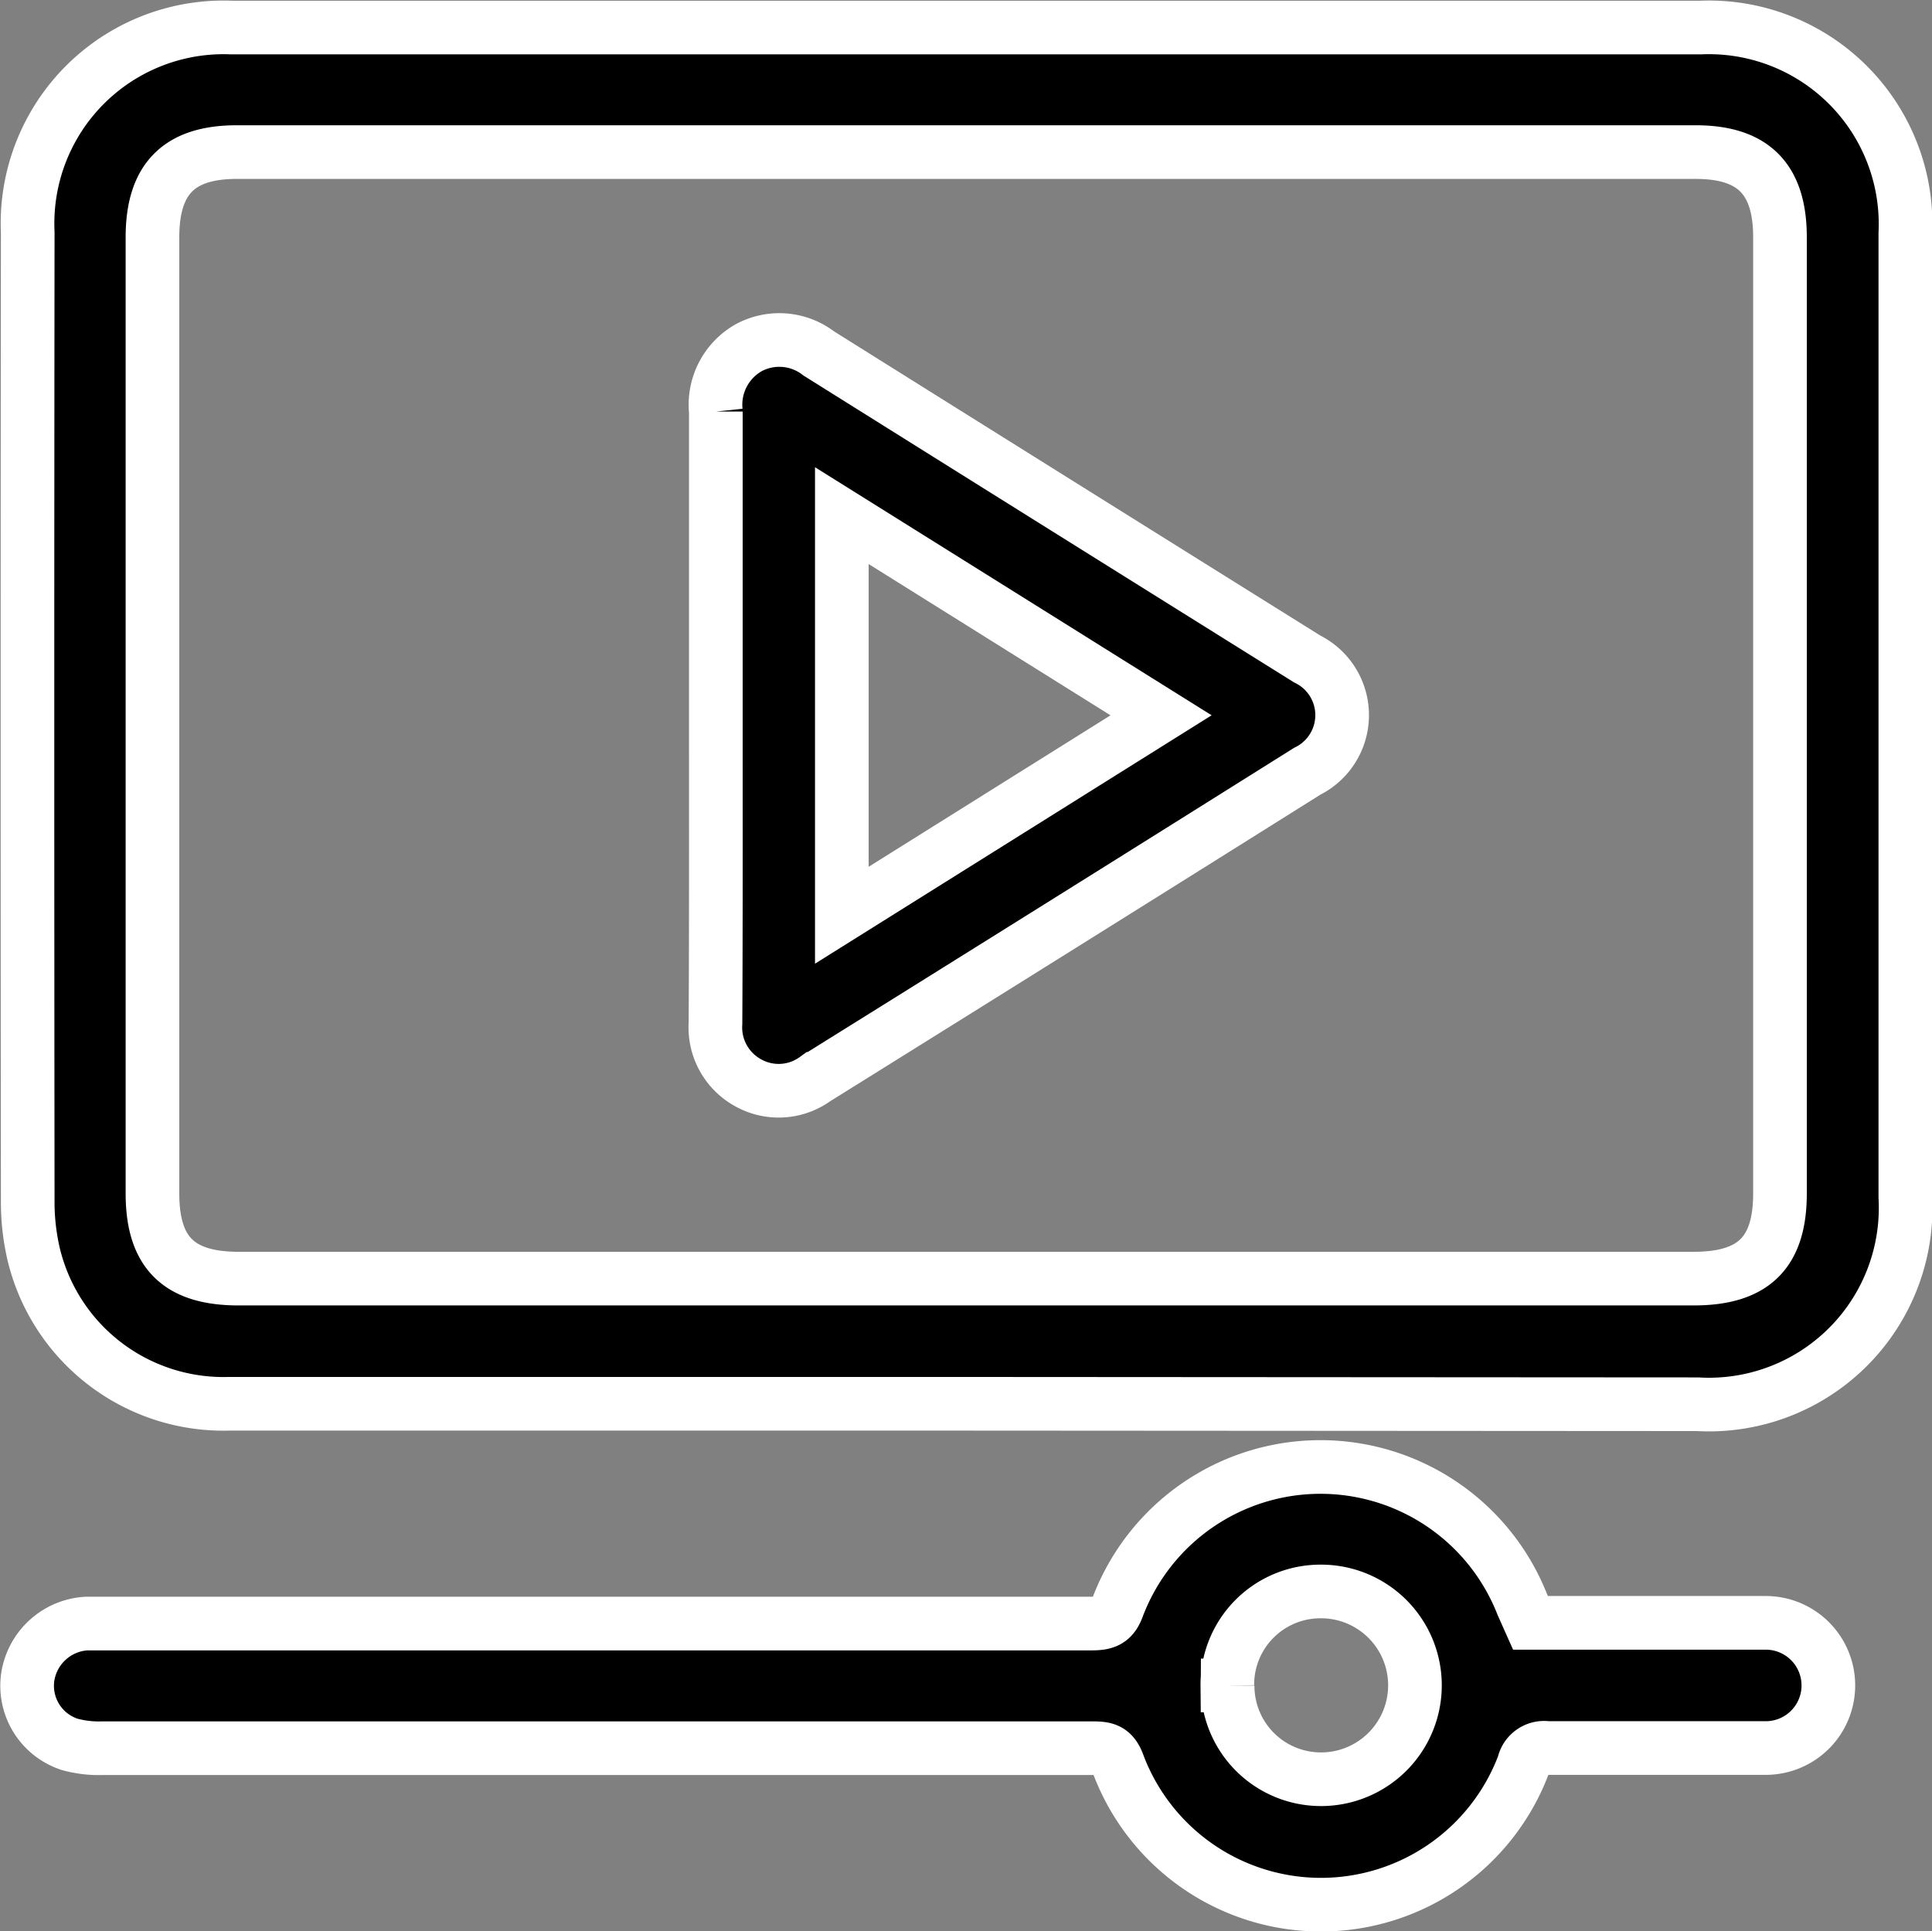 <svg xmlns="http://www.w3.org/2000/svg" width="21.605" height="21.597" viewBox="0 0 21.605 21.597">
  <rect x="0" y="0" width="21.605" height="21.597" fill="#808080" stroke="none"/>
  <g id="Group_127" data-name="Group 127" transform="translate(-988.475 -343.936)">
    <path id="Path_296" data-name="Path 296" d="M999.275,359.636q-4.123,0-8.245,0a2.182,2.182,0,0,1-2.179-1.675,2.581,2.581,0,0,1-.066-.6q-.006-5.413,0-10.827a2.193,2.193,0,0,1,2.281-2.29q8.212,0,16.424,0a2.2,2.2,0,0,1,2.292,2.3q0,5.391,0,10.783a2.2,2.2,0,0,1-2.325,2.314Zm.006-1.4h8.134c.67,0,.965-.291.965-.953V346.59c0-.654-.3-.953-.943-.953H991.123c-.647,0-.943.3-.943.953v10.693c0,.662.294.953.964.953Z" transform="translate(0)" stroke="#fff" stroke-width="0.6"/>
    <path id="Path_297" data-name="Path 297" d="M1005.59,363.237c.878,0,1.752,0,2.625,0a.7.7,0,1,1,.012,1.4c-.817,0-1.633,0-2.449,0a.233.233,0,0,0-.264.182,2.422,2.422,0,0,1-4.537-.007c-.062-.167-.155-.173-.294-.173q-5.532,0-11.063,0a1.229,1.229,0,0,1-.366-.043.689.689,0,0,1-.469-.751.706.706,0,0,1,.654-.6c.072,0,.146,0,.218,0q5.51,0,11.019,0c.156,0,.241-.024.3-.191a2.425,2.425,0,0,1,4.523-.021Zm-3.387.7a1.044,1.044,0,0,0,1.056,1.049,1.049,1.049,0,1,0-.022-2.1A1.041,1.041,0,0,0,1002.2,363.937Z" transform="translate(0 -1.151)" stroke="#fff" stroke-width="0.6"/>
    <path id="Path_298" data-name="Path 298" d="M997.031,352.178c0-1.13,0-2.259,0-3.389a.733.733,0,0,1,.369-.715.722.722,0,0,1,.782.065q2.73,1.711,5.462,3.417a.7.7,0,0,1,0,1.256q-2.748,1.725-5.5,3.44a.7.7,0,0,1-.764.037.706.706,0,0,1-.353-.659C997.033,354.481,997.031,353.329,997.031,352.178Zm1.409,2.244,3.57-2.236-3.57-2.233Z" transform="translate(-0.551 -0.25)" stroke="#fff" stroke-width="0.6"/>
  </g>
</svg>
